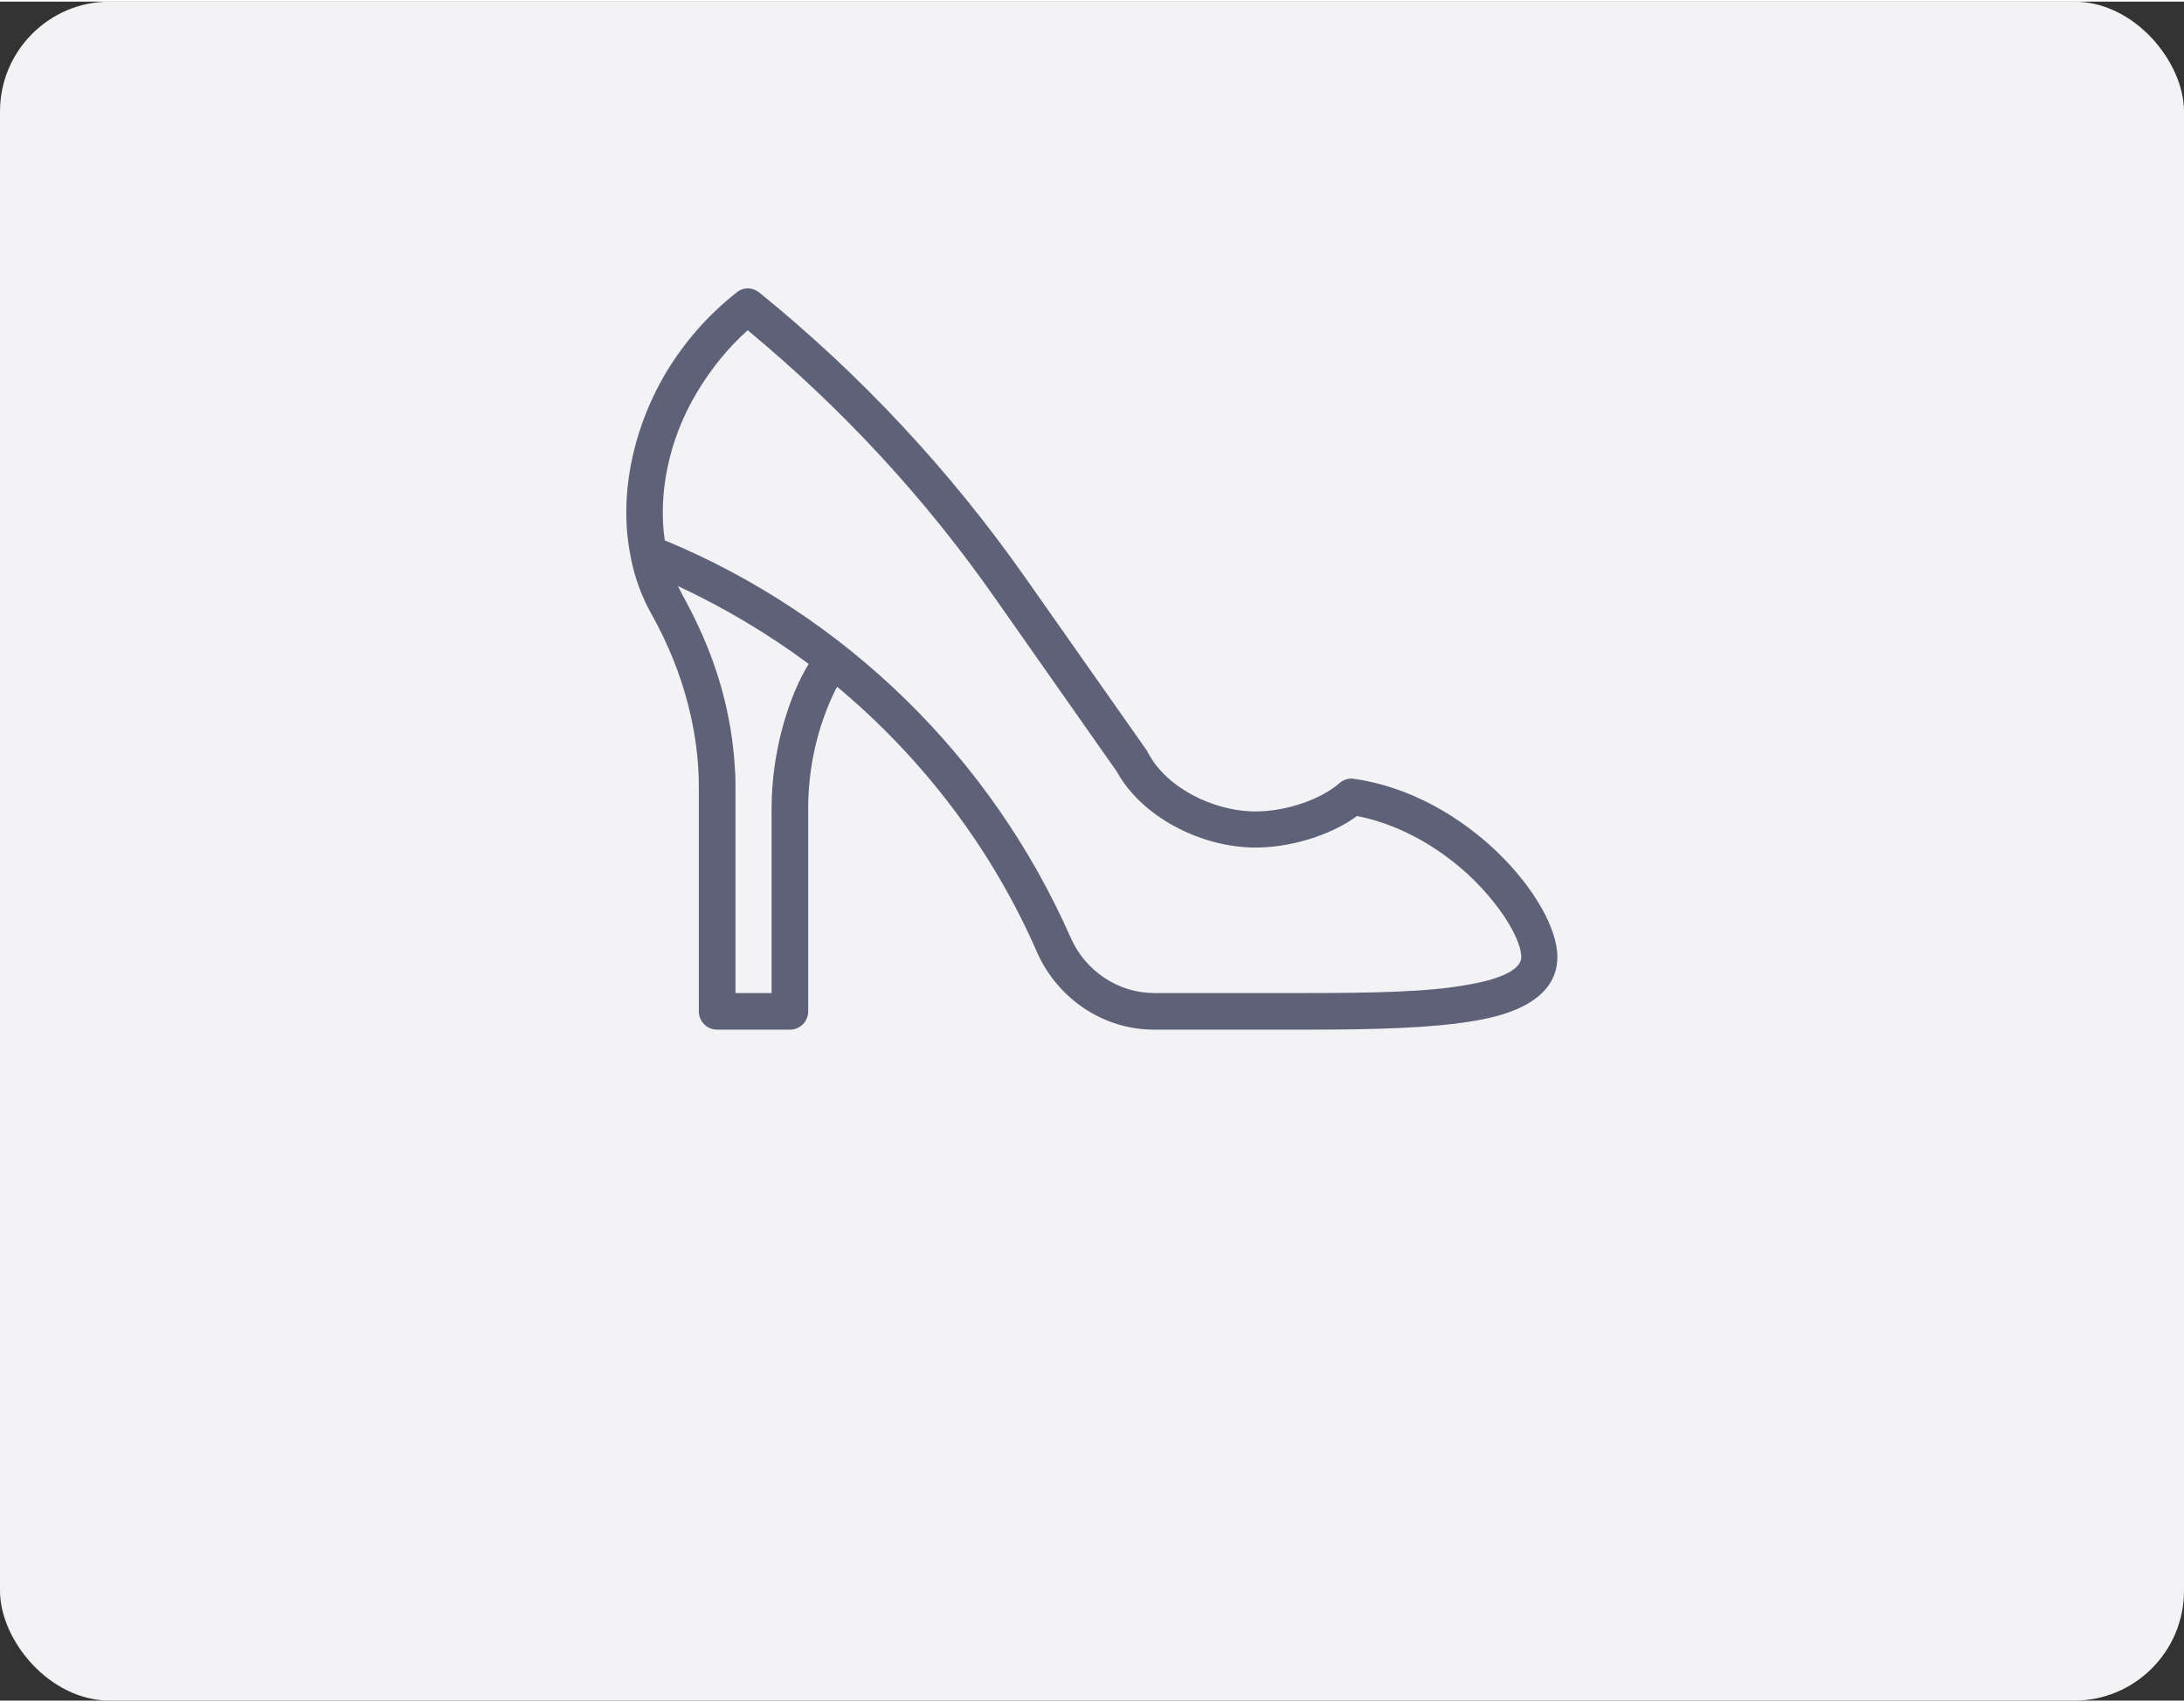 <?xml version="1.0" encoding="UTF-8"?>
<!DOCTYPE svg PUBLIC "-//W3C//DTD SVG 1.1//EN" "http://www.w3.org/Graphics/SVG/1.1/DTD/svg11.dtd">
<!-- Creator: CorelDRAW 2019 (64-Bit) -->
<svg xmlns="http://www.w3.org/2000/svg" xml:space="preserve" width="145px" height="113px" version="1.1" style="shape-rendering:geometricPrecision; text-rendering:geometricPrecision; image-rendering:optimizeQuality; fill-rule:evenodd; clip-rule:evenodd"
viewBox="0 0 4294 3340"
 xmlns:xlink="http://www.w3.org/1999/xlink">
 <rect x="0" y="0" width="4294" height="3340" fill="#333333" stroke="none"/>
 <defs>
  <style type="text/css">
   <![CDATA[
    .fil1 {fill:#5D6278}
    .fil0 {fill:#F3F3F5}
   ]]>
  </style>
 </defs>
 <g id="Warstwa_x0020_1">
  <rect class="fil0" width="4294" height="3340" rx="216" ry="216"/>
  <path class="fil1" d="M1240 1092c8,41 22,79 42,114 63,113 92,231 92,338l0 441c0,20 16,36 36,36l143 0c20,0 36,-16 36,-36l0 -399c0,-80 18,-161 54,-234l3 -5c169,141 305,320 393,522 41,92 131,152 230,152l293 0c141,0 252,-3 335,-17 41,-7 165,-29 165,-126 0,-55 -45,-135 -116,-204 -47,-46 -147,-126 -283,-146 -10,-2 -21,1 -29,8 -36,32 -105,56 -165,56 -86,0 -177,-49 -211,-114 -1,-1 -2,-3 -2,-4l-239 -340c-148,-211 -324,-400 -524,-562 -14,-11 -32,-11 -45,0 -56,44 -103,98 -139,158 -69,117 -92,250 -69,361 0,0 0,1 0,1l0 0zm277 494l0 363 -71 0 0 -405c0,-11 0,-23 -1,-35 -11,-196 -96,-325 -112,-360 90,42 176,93 257,153 -39,63 -73,172 -73,284l0 0zm-146 -819c27,-45 60,-86 99,-121 186,154 350,331 488,529l238 339c47,86 162,149 273,149 70,0 149,-25 199,-62 108,21 189,86 228,124 62,61 95,123 95,153 0,30 -58,47 -107,55 -77,14 -185,16 -322,16l-293 0c-70,0 -135,-43 -164,-109 -155,-352 -441,-633 -798,-781 -13,-88 6,-196 64,-292l0 0zm0 0z"/>
 </g>
</svg>
